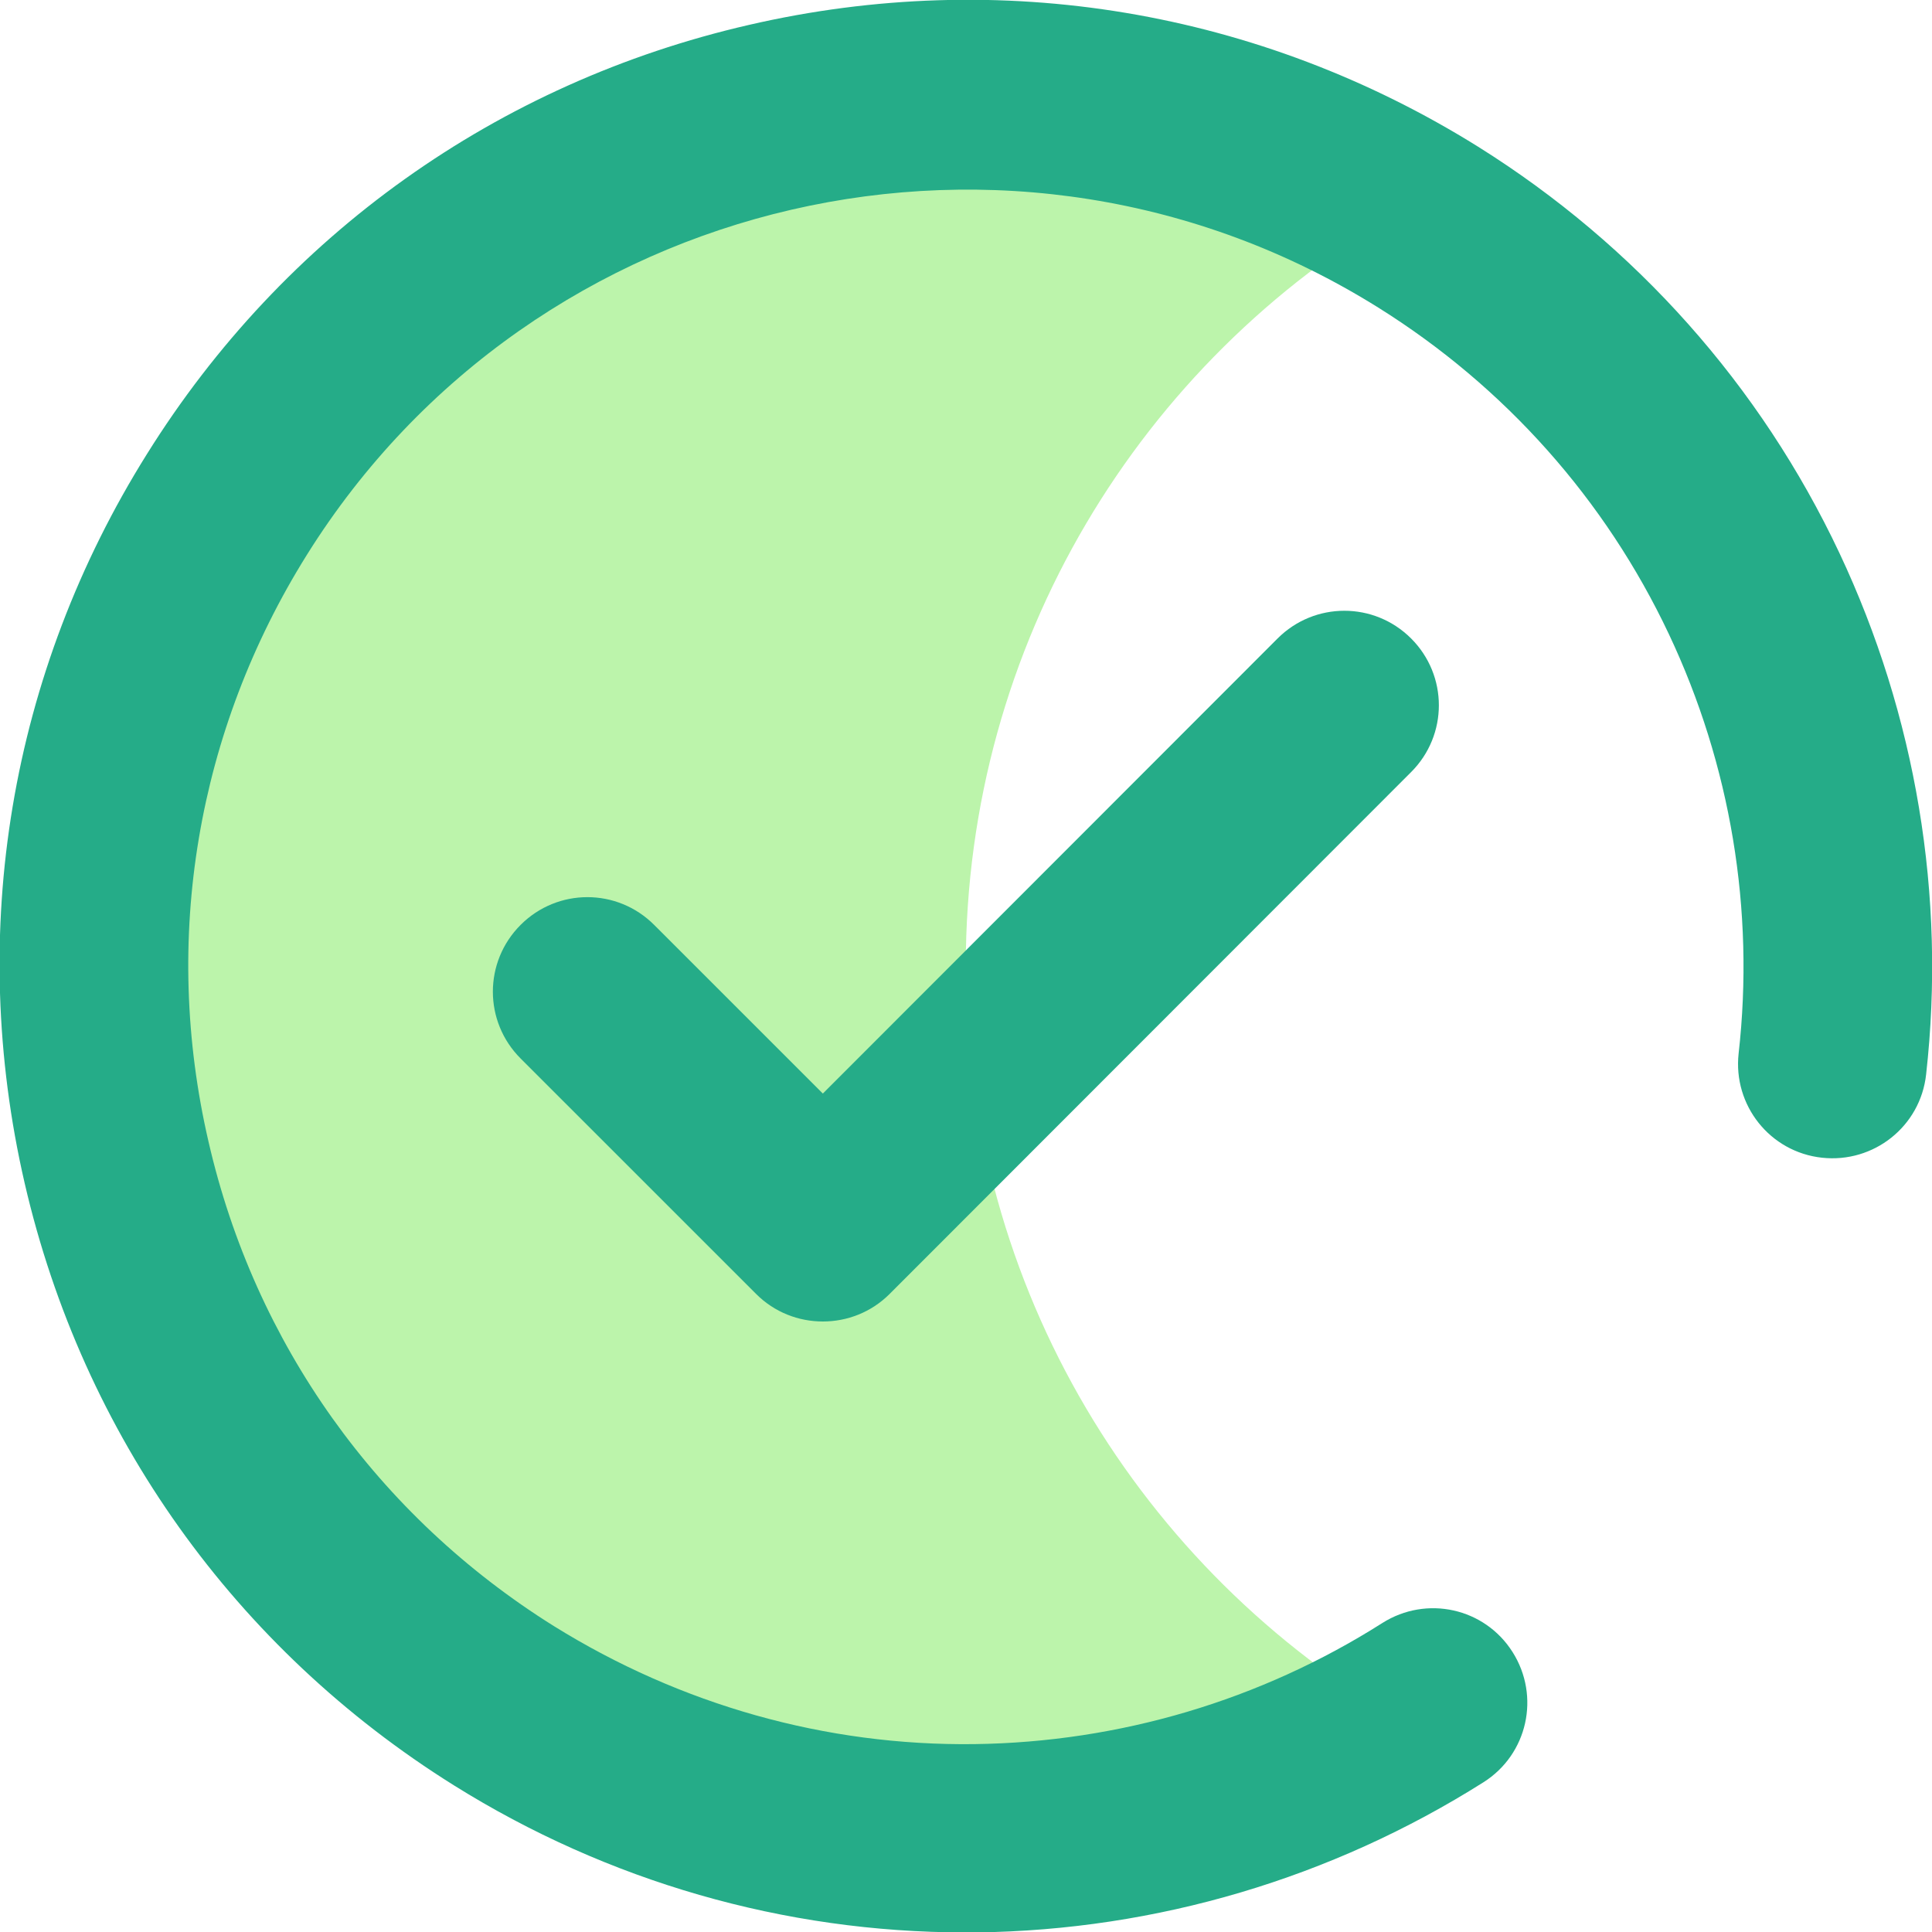 <svg width="52" height="52" viewBox="0 0 52 52" fill="none" xmlns="http://www.w3.org/2000/svg">
<g clip-path="url(#clip0_2770_2362)">
<path d="M37.735 46.333C34.282 48.334 30.27 49.471 25.994 49.471C13.035 49.471 2.523 38.96 2.523 26C2.523 13.041 13.035 2.529 25.994 2.529C30.27 2.529 34.282 3.677 37.735 5.668C30.717 9.72 25.994 17.307 25.994 26C25.994 34.694 30.717 42.271 37.735 46.333Z" fill="#BCF4AB"/>
<path d="M49.506 14.88C47.384 10.38 44.022 6.602 39.787 3.951C33.896 0.275 26.919 -0.893 20.155 0.671C13.391 2.225 7.632 6.328 3.956 12.219C0.269 18.109 -0.899 25.076 0.665 31.851C2.229 38.615 6.332 44.373 12.213 48.05C16.356 50.64 21.11 52.011 25.974 52.011H26.289C31.134 51.95 35.846 50.548 39.929 47.969C41.117 47.217 41.463 45.653 40.711 44.465C39.959 43.276 38.395 42.931 37.207 43.683C33.927 45.765 30.128 46.892 26.228 46.943C22.227 46.994 18.317 45.887 14.904 43.764C10.161 40.798 6.86 36.167 5.611 30.723C4.352 25.28 5.296 19.673 8.262 14.93C14.376 5.15 27.315 2.164 37.095 8.278C40.508 10.411 43.209 13.448 44.916 17.063C46.581 20.587 47.231 24.498 46.795 28.357C46.642 29.748 47.638 31.008 49.039 31.16C50.431 31.312 51.69 30.317 51.842 28.916C52.381 24.112 51.568 19.257 49.506 14.88Z" fill="#25AC88"/>
<path d="M34.386 17.185L22.147 29.433L17.607 24.894C16.612 23.898 15.007 23.898 14.012 24.894C13.017 25.889 13.017 27.494 14.012 28.489L20.35 34.826C20.847 35.324 21.497 35.568 22.147 35.568C22.797 35.568 23.447 35.324 23.945 34.826L37.981 20.78C38.976 19.785 38.976 18.18 37.981 17.185C36.986 16.19 35.381 16.19 34.386 17.185Z" fill="#25AC88"/>
</g>
<defs>
<clipPath id="clip0_2770_2362">
<rect width="52" height="52" fill="white"/>
</clipPath>
</defs>
</svg>
